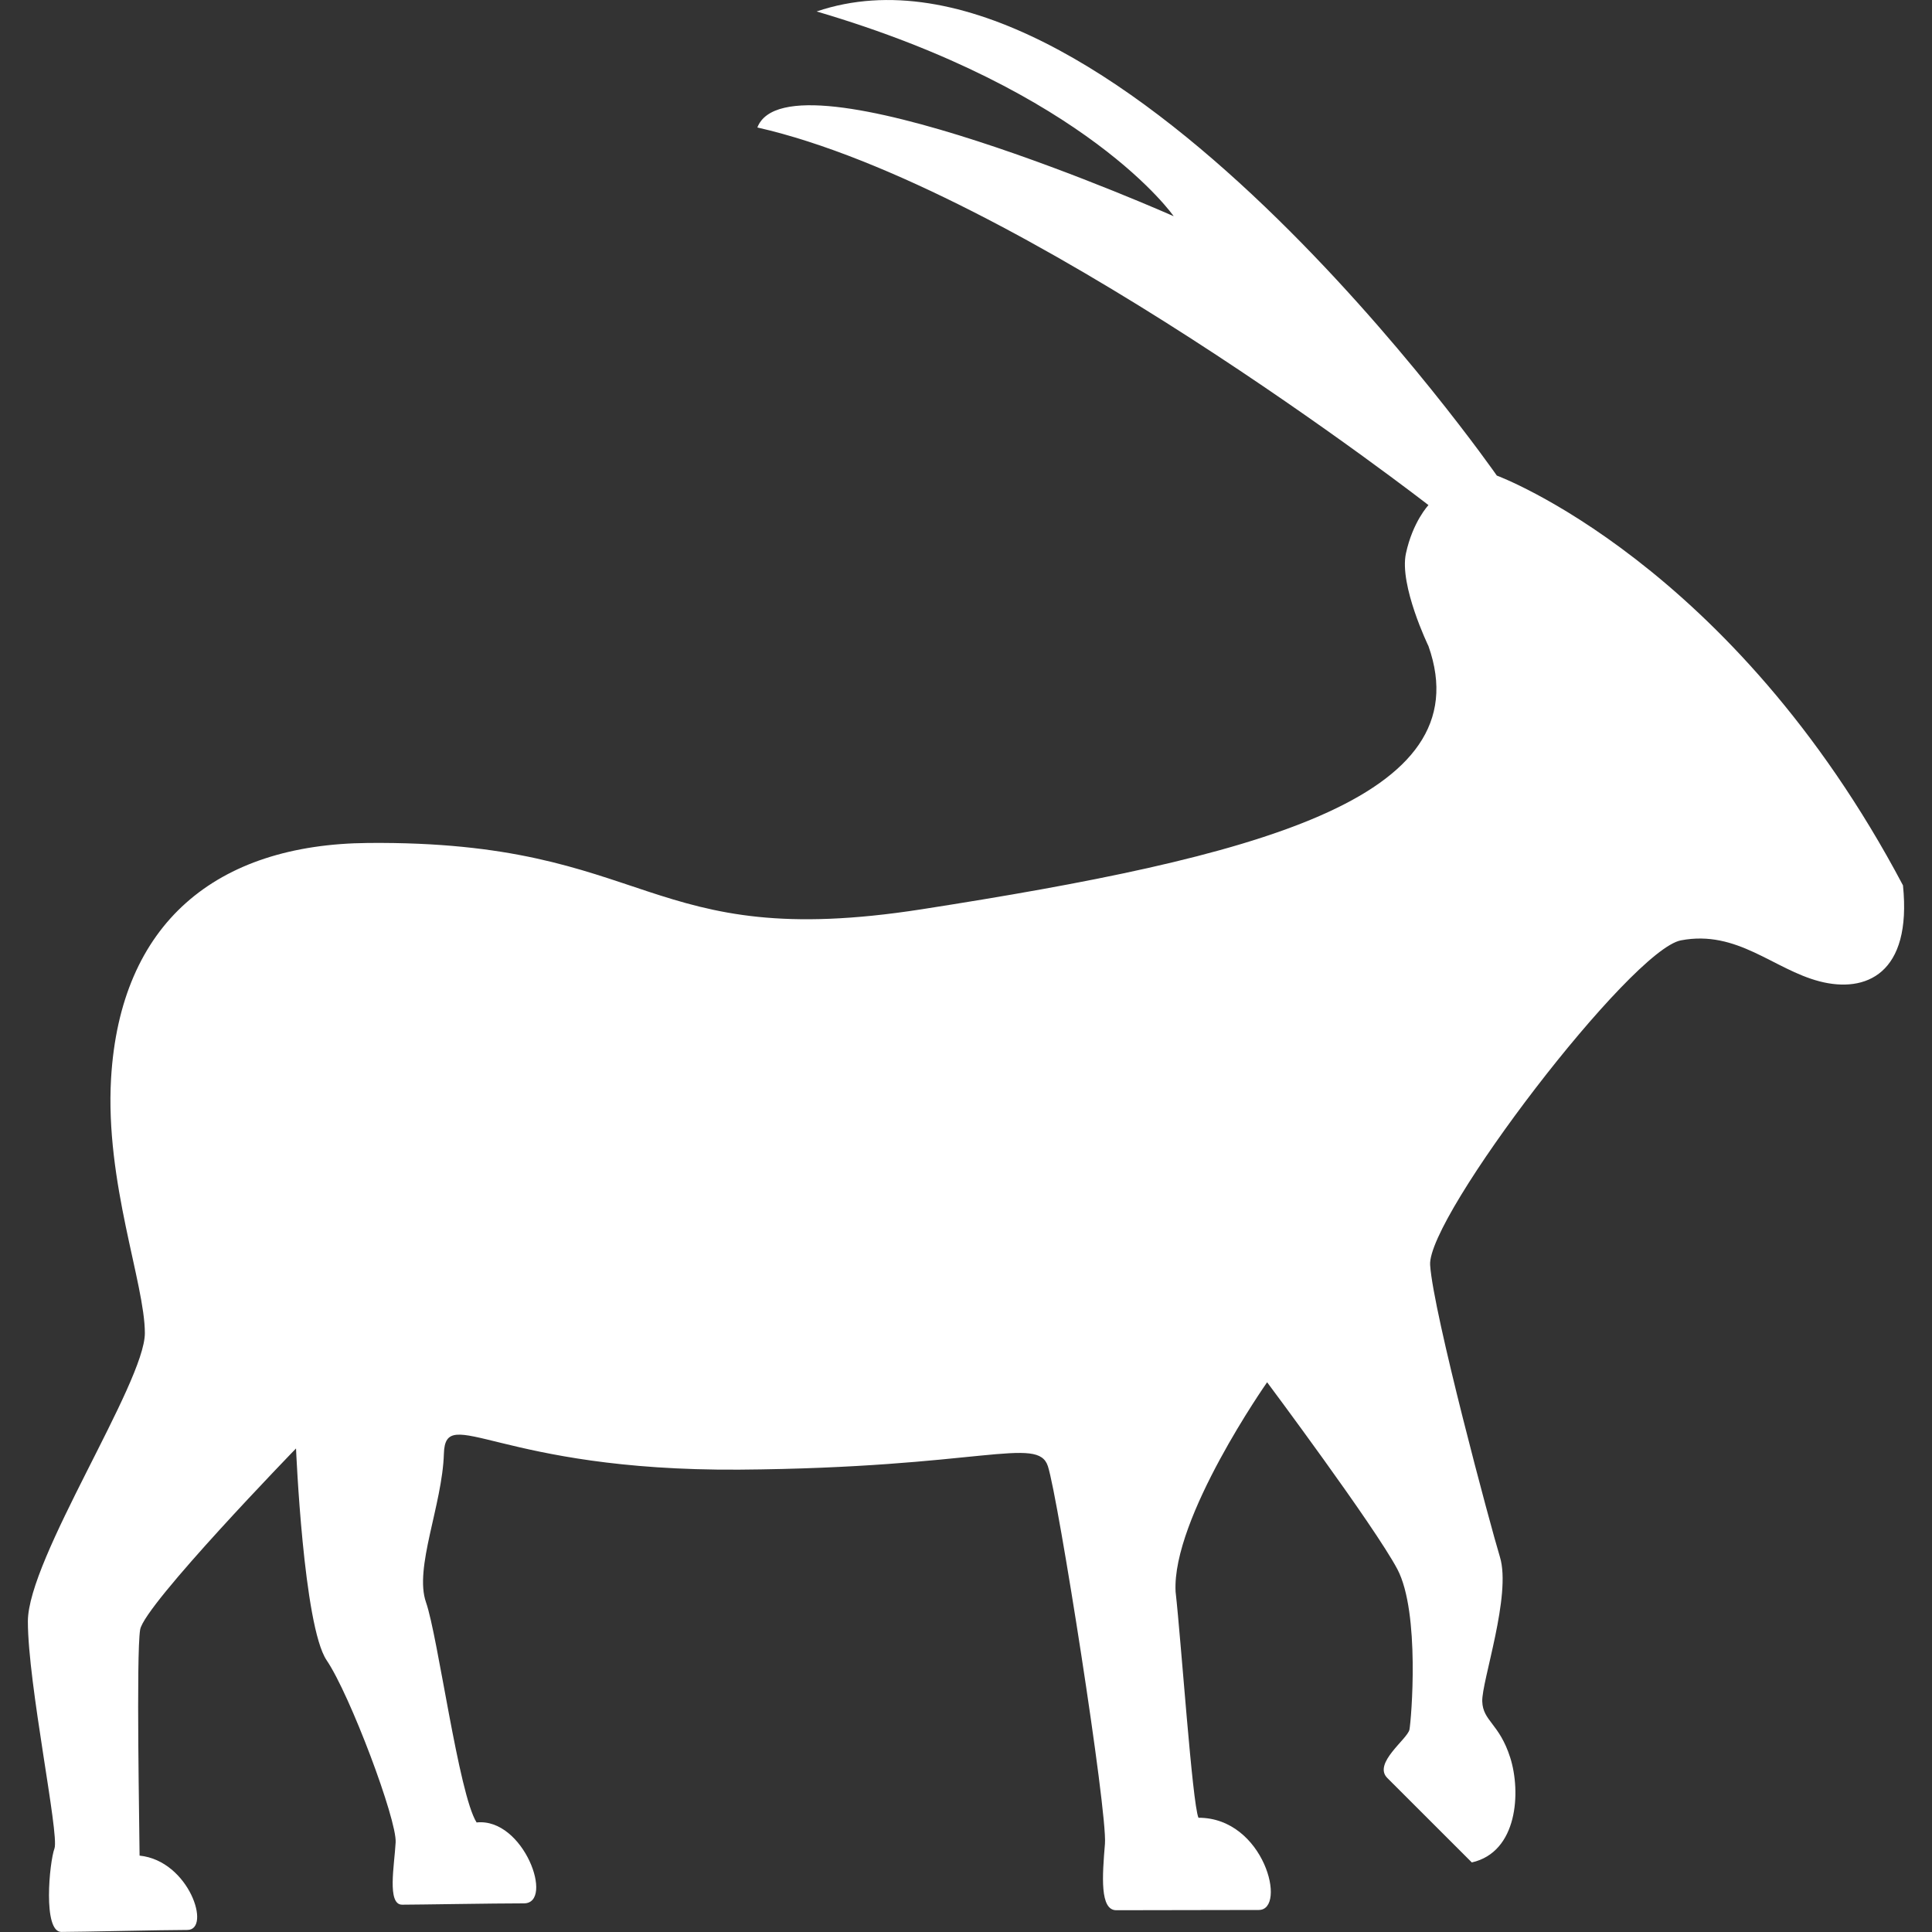 <?xml version="1.0" encoding="iso-8859-1"?>
<!-- Generator: Adobe Illustrator 16.0.0, SVG Export Plug-In . SVG Version: 6.00 Build 0)  -->
<!DOCTYPE svg PUBLIC "-//W3C//DTD SVG 1.1//EN" "http://www.w3.org/Graphics/SVG/1.1/DTD/svg11.dtd">
<svg xmlns="http://www.w3.org/2000/svg" xmlns:xlink="http://www.w3.org/1999/xlink" version="1.1" id="Capa_1" x="0px" y="0px" width="512px" height="512px" viewBox="0 0 30.354 30.354" style="enable-background:new 0 0 30.354 30.354;" xml:space="preserve">
<rect x="0" y="0" width="30.354" height="30.354" fill="#333333" stroke="none"/>
<g>
	<path d="M18.829,28.559c1.036-0.002,1.396,1.449,0.948,1.449c-0.446,0-1.979,0.004-2.239,0.004s-0.22-0.537-0.178-1.043   c0.042-0.504-0.736-5.443-0.896-5.932c-0.158-0.488-1.062,0.025-4.854,0.053c-3.794,0.023-4.612-1.057-4.636-0.25   c-0.025,0.808-0.47,1.795-0.281,2.334c0.188,0.537,0.514,3.019,0.795,3.459c0.743-0.078,1.225,1.271,0.744,1.271   c-0.482,0-1.674,0.021-1.914,0.021c-0.241,0-0.121-0.623-0.102-0.979c0.021-0.355-0.717-2.32-1.084-2.861   c-0.365-0.539-0.481-3.328-0.481-3.328s-2.383,2.455-2.449,2.846c-0.065,0.391-0.009,3.249-0.009,3.551   c0.782,0.08,1.131,1.168,0.75,1.168c-0.381,0-1.688,0.031-1.979,0.031c-0.294,0-0.188-1.096-0.108-1.312   c0.078-0.219-0.418-2.582-0.418-3.567c0-0.987,1.838-3.748,1.838-4.529c0-0.78-0.626-2.368-0.531-4   c0.144-2.442,1.648-3.681,4.039-3.701c4.488-0.04,4.326,1.723,8.696,1.042c5.21-0.812,8.815-1.724,7.963-4.135   c0,0-0.462-0.955-0.354-1.456c0.108-0.5,0.354-0.759,0.354-0.759s-6.435-5.003-10.544-5.933c0.5-1.286,6.541,1.394,6.541,1.394   S17.083,1.431,12.83,0.18c4.539-1.537,10.687,7.292,10.687,7.292s3.697,1.362,6.381,6.438c0.143,1.395-0.587,1.697-1.312,1.508   c-0.724-0.189-1.291-0.812-2.176-0.644c-0.785,0.147-3.99,4.343-3.941,5.101c0.05,0.756,0.951,4.11,1.097,4.588   c0.183,0.602-0.289,1.957-0.278,2.268c0.01,0.311,0.269,0.346,0.44,0.885c0.17,0.537,0.118,1.483-0.604,1.645   c-0.55-0.551-1.099-1.098-1.328-1.327c-0.229-0.229,0.316-0.61,0.348-0.759c0.029-0.148,0.17-1.836-0.189-2.52   c-0.363-0.683-2.047-2.938-2.047-2.938s-1.5,2.136-1.438,3.291C18.558,25.789,18.731,28.322,18.829,28.559z" fill="#FFFFFF"/>
</g>
<g>
</g>
<g>
</g>
<g>
</g>
<g>
</g>
<g>
</g>
<g>
</g>
<g>
</g>
<g>
</g>
<g>
</g>
<g>
</g>
<g>
</g>
<g>
</g>
<g>
</g>
<g>
</g>
<g>
</g>
</svg>
